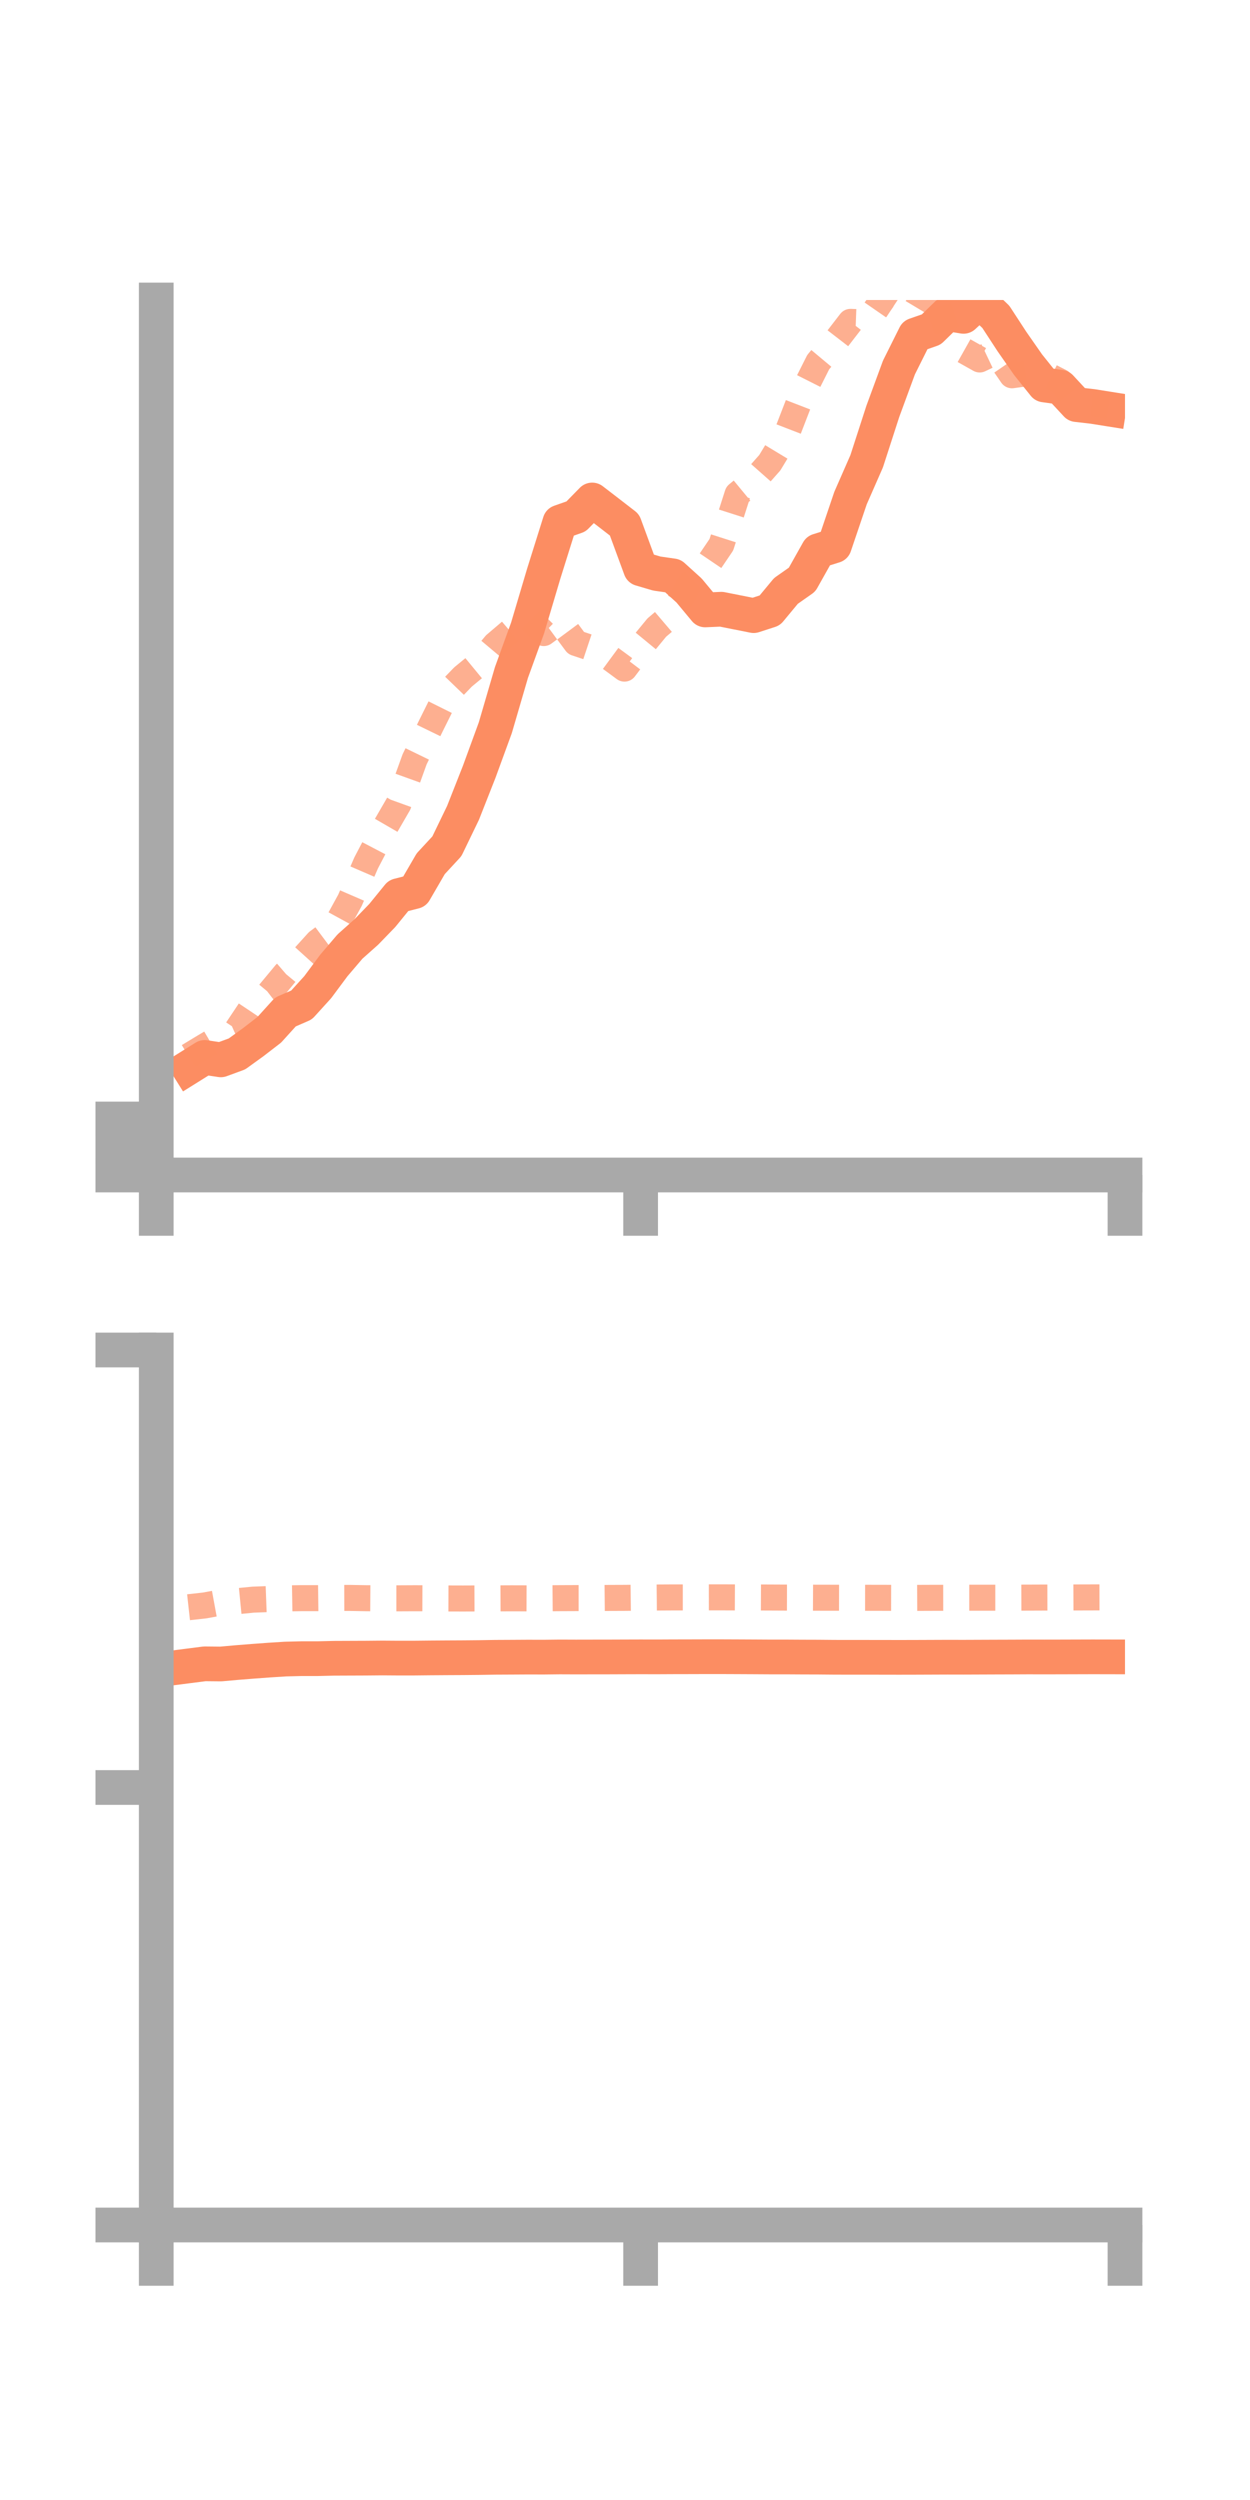 <?xml version="1.0" encoding="utf-8" standalone="no"?>
<!DOCTYPE svg PUBLIC "-//W3C//DTD SVG 1.1//EN"
  "http://www.w3.org/Graphics/SVG/1.1/DTD/svg11.dtd">
<!-- Created with matplotlib (https://matplotlib.org/) -->
<svg height="144pt" version="1.1" viewBox="0 0 72 144" width="72pt" xmlns="http://www.w3.org/2000/svg" xmlns:xlink="http://www.w3.org/1999/xlink">
 <defs>
  <style type="text/css">*{stroke-linecap:butt;stroke-linejoin:round;}</style>
 </defs>
 <g id="figure_1">
  <g id="patch_1">
   <path d="M 0 144 
L 72 144 
L 72 0 
L 0 0 
z
" style="fill:none;"/>
  </g>
  <g id="axes_1">
   <g id="patch_2">
    <path d="M 9 67.68 
L 64.8 67.68 
L 64.8 17.28 
L 9 17.28 
z
" style="fill:none;"/>
   </g>
   <g id="matplotlib.axis_1">
    <g id="xtick_1">
     <g id="line2d_1">
      <defs>
       <path d="M 0 0 
L 0 3.5 
" id="ma0a5a713d1" style="stroke:#a9a9a9;stroke-width:2;"/>
      </defs>
      <g>
       <use style="fill:#a9a9a9;stroke:#a9a9a9;stroke-width:2;" x="9" xlink:href="#ma0a5a713d1" y="67.68"/>
      </g>
     </g>
    </g>
    <g id="xtick_2">
     <g id="line2d_2">
      <g>
       <use style="fill:#a9a9a9;stroke:#a9a9a9;stroke-width:2;" x="36.9" xlink:href="#ma0a5a713d1" y="67.68"/>
      </g>
     </g>
    </g>
    <g id="xtick_3">
     <g id="line2d_3">
      <g>
       <use style="fill:#a9a9a9;stroke:#a9a9a9;stroke-width:2;" x="64.8" xlink:href="#ma0a5a713d1" y="67.68"/>
      </g>
     </g>
    </g>
   </g>
   <g id="matplotlib.axis_2">
    <g id="ytick_1">
     <g id="line2d_4">
      <defs>
       <path d="M 0 0 
L -3.5 0 
" id="m1c6cf3e24b" style="stroke:#a9a9a9;stroke-width:2;"/>
      </defs>
      <g>
       <use style="fill:#a9a9a9;stroke:#a9a9a9;stroke-width:2;" x="9" xlink:href="#m1c6cf3e24b" y="67.68"/>
      </g>
     </g>
    </g>
    <g id="ytick_2">
     <g id="line2d_5">
      <g>
       <use style="fill:#a9a9a9;stroke:#a9a9a9;stroke-width:2;" x="9" xlink:href="#m1c6cf3e24b" y="66.067"/>
      </g>
     </g>
    </g>
    <g id="ytick_3">
     <g id="line2d_6">
      <g>
       <use style="fill:#a9a9a9;stroke:#a9a9a9;stroke-width:2;" x="9" xlink:href="#m1c6cf3e24b" y="64.454"/>
      </g>
     </g>
    </g>
   </g>
   <g id="line2d_7">
    <path clip-path="url(#p8176720699)" d="M 10.86 61.489 
L 11.79 60.908 
L 12.72 61.048 
L 13.65 60.706 
L 14.58 60.034 
L 15.51 59.317 
L 16.44 58.29 
L 17.37 57.886 
L 18.3 56.862 
L 19.23 55.611 
L 20.16 54.52 
L 21.09 53.692 
L 22.02 52.732 
L 22.95 51.589 
L 23.88 51.352 
L 24.81 49.751 
L 25.74 48.746 
L 26.67 46.822 
L 27.6 44.462 
L 28.53 41.918 
L 29.46 38.734 
L 30.39 36.171 
L 31.32 33.04 
L 32.25 30.075 
L 33.18 29.748 
L 34.11 28.799 
L 35.04 29.514 
L 35.97 30.233 
L 36.9 32.762 
L 37.83 33.036 
L 38.76 33.17 
L 39.69 34.012 
L 40.62 35.132 
L 41.55 35.091 
L 42.48 35.276 
L 43.41 35.461 
L 44.34 35.16 
L 45.27 34.038 
L 46.2 33.384 
L 47.13 31.727 
L 48.06 31.436 
L 48.99 28.69 
L 49.92 26.569 
L 50.85 23.696 
L 51.78 21.167 
L 52.71 19.303 
L 53.64 18.979 
L 54.57 18.071 
L 55.5 18.222 
L 56.43 17.361 
L 57.36 18.251 
L 58.29 19.676 
L 59.22 21.01 
L 60.15 22.172 
L 61.08 22.303 
L 62.01 23.305 
L 62.94 23.412 
L 63.87 23.56 
" style="fill:none;stroke:#fc8d62;stroke-linecap:square;stroke-width:2;"/>
   </g>
   <g id="line2d_8">
    <path clip-path="url(#p8176720699)" d="M 10.86 60.838 
L 11.79 60.275 
L 12.72 59.726 
L 13.65 59.308 
L 14.58 57.916 
L 15.51 57.198 
L 16.44 56.079 
L 17.37 55.276 
L 18.3 54.248 
L 19.23 53.553 
L 20.16 51.854 
L 21.09 49.704 
L 22.02 47.926 
L 22.95 46.32 
L 23.88 43.74 
L 24.81 41.829 
L 25.74 39.957 
L 26.67 38.993 
L 27.6 38.228 
L 28.53 37.121 
L 29.46 36.329 
L 30.39 35.55 
L 31.32 36.464 
L 32.25 35.783 
L 33.18 37.037 
L 34.11 37.348 
L 35.04 37.828 
L 35.97 38.512 
L 36.9 37.28 
L 37.83 36.149 
L 38.76 35.357 
L 39.69 33.67 
L 40.62 32.749 
L 41.55 31.377 
L 42.48 28.473 
L 43.41 27.704 
L 44.34 26.653 
L 45.27 25.115 
L 46.2 22.707 
L 47.13 20.858 
L 48.06 19.745 
L 48.99 18.54 
L 49.92 18.574 
L 50.85 17.229 
L 51.78 17.842 
L 52.71 17.895 
L 53.64 16.337 
L 54.57 19.134 
L 55.5 20.183 
L 56.43 20.705 
L 57.36 20.263 
L 58.29 21.616 
L 59.22 21.487 
L 60.15 21.515 
L 61.08 21.989 
L 62.01 23.191 
L 62.94 23.246 
L 63.87 23.404 
" style="fill:none;stroke:#fc8d62;stroke-dasharray:1.5,1.5;stroke-dashoffset:0;stroke-opacity:0.7;stroke-width:1.5;"/>
   </g>
   <g id="patch_3">
    <path d="M 9 67.68 
L 9 17.28 
" style="fill:none;stroke:#a9a9a9;stroke-linecap:square;stroke-linejoin:miter;stroke-width:2;"/>
   </g>
   <g id="patch_4">
    <path d="M 64.8 67.68 
L 64.8 17.28 
" style="fill:none;"/>
   </g>
   <g id="patch_5">
    <path d="M 9 67.68 
L 64.8 67.68 
" style="fill:none;stroke:#a9a9a9;stroke-linecap:square;stroke-linejoin:miter;stroke-width:2;"/>
   </g>
   <g id="patch_6">
    <path d="M 9 17.28 
L 64.8 17.28 
" style="fill:none;"/>
   </g>
  </g>
  <g id="axes_2">
   <g id="patch_7">
    <path d="M 9 128.16 
L 64.8 128.16 
L 64.8 77.76 
L 9 77.76 
z
" style="fill:none;"/>
   </g>
   <g id="matplotlib.axis_3">
    <g id="xtick_4">
     <g id="line2d_9">
      <g>
       <use style="fill:#a9a9a9;stroke:#a9a9a9;stroke-width:2;" x="9" xlink:href="#ma0a5a713d1" y="128.16"/>
      </g>
     </g>
    </g>
    <g id="xtick_5">
     <g id="line2d_10">
      <g>
       <use style="fill:#a9a9a9;stroke:#a9a9a9;stroke-width:2;" x="36.9" xlink:href="#ma0a5a713d1" y="128.16"/>
      </g>
     </g>
    </g>
    <g id="xtick_6">
     <g id="line2d_11">
      <g>
       <use style="fill:#a9a9a9;stroke:#a9a9a9;stroke-width:2;" x="64.8" xlink:href="#ma0a5a713d1" y="128.16"/>
      </g>
     </g>
    </g>
   </g>
   <g id="matplotlib.axis_4">
    <g id="ytick_4">
     <g id="line2d_12">
      <g>
       <use style="fill:#a9a9a9;stroke:#a9a9a9;stroke-width:2;" x="9" xlink:href="#m1c6cf3e24b" y="128.16"/>
      </g>
     </g>
    </g>
    <g id="ytick_5">
     <g id="line2d_13">
      <g>
       <use style="fill:#a9a9a9;stroke:#a9a9a9;stroke-width:2;" x="9" xlink:href="#m1c6cf3e24b" y="102.96"/>
      </g>
     </g>
    </g>
    <g id="ytick_6">
     <g id="line2d_14">
      <g>
       <use style="fill:#a9a9a9;stroke:#a9a9a9;stroke-width:2;" x="9" xlink:href="#m1c6cf3e24b" y="77.76"/>
      </g>
     </g>
    </g>
   </g>
   <g id="line2d_15">
    <path clip-path="url(#p5c8b48f630)" d="M 10.86 95.955 
L 11.79 95.836 
L 12.72 95.846 
L 13.65 95.763 
L 14.58 95.689 
L 15.51 95.621 
L 16.44 95.562 
L 17.37 95.539 
L 18.3 95.539 
L 19.23 95.517 
L 20.16 95.513 
L 21.09 95.509 
L 22.02 95.5 
L 22.95 95.507 
L 23.88 95.506 
L 24.81 95.496 
L 25.74 95.489 
L 26.67 95.484 
L 27.6 95.475 
L 28.53 95.46 
L 29.46 95.455 
L 30.39 95.449 
L 31.32 95.451 
L 32.25 95.44 
L 33.18 95.444 
L 34.11 95.442 
L 35.04 95.441 
L 35.97 95.437 
L 36.9 95.434 
L 37.83 95.436 
L 38.76 95.431 
L 39.69 95.429 
L 40.62 95.426 
L 41.55 95.426 
L 42.48 95.43 
L 43.41 95.435 
L 44.34 95.441 
L 45.27 95.441 
L 46.2 95.447 
L 47.13 95.45 
L 48.06 95.459 
L 48.99 95.461 
L 49.92 95.461 
L 50.85 95.462 
L 51.78 95.464 
L 52.71 95.462 
L 53.64 95.458 
L 54.57 95.454 
L 55.5 95.456 
L 56.43 95.452 
L 57.36 95.448 
L 58.29 95.445 
L 59.22 95.44 
L 60.15 95.442 
L 61.08 95.44 
L 62.01 95.437 
L 62.94 95.434 
L 63.87 95.436 
" style="fill:none;stroke:#fc8d62;stroke-linecap:square;stroke-width:2;"/>
   </g>
   <g id="line2d_16">
    <path clip-path="url(#p5c8b48f630)" d="M 10.86 92.577 
L 11.79 92.474 
L 12.72 92.303 
L 13.65 92.231 
L 14.58 92.14 
L 15.51 92.105 
L 16.44 92.068 
L 17.37 92.053 
L 18.3 92.053 
L 19.23 92.042 
L 20.16 92.04 
L 21.09 92.057 
L 22.02 92.063 
L 22.95 92.063 
L 23.88 92.058 
L 24.81 92.061 
L 25.74 92.071 
L 26.67 92.074 
L 27.6 92.07 
L 28.53 92.067 
L 29.46 92.062 
L 30.39 92.065 
L 31.32 92.062 
L 32.25 92.054 
L 33.18 92.05 
L 34.11 92.05 
L 35.04 92.041 
L 35.97 92.037 
L 36.9 92.027 
L 37.83 92.017 
L 38.76 92.011 
L 39.69 92.011 
L 40.62 92.008 
L 41.55 92.007 
L 42.48 92.011 
L 43.41 92.013 
L 44.34 92.017 
L 45.27 92.022 
L 46.2 92.024 
L 47.13 92.029 
L 48.06 92.03 
L 48.99 92.032 
L 49.92 92.033 
L 50.85 92.035 
L 51.78 92.037 
L 52.71 92.039 
L 53.64 92.035 
L 54.57 92.034 
L 55.5 92.029 
L 56.43 92.029 
L 57.36 92.029 
L 58.29 92.026 
L 59.22 92.023 
L 60.15 92.019 
L 61.08 92.017 
L 62.01 92.013 
L 62.94 92.01 
L 63.87 92.008 
" style="fill:none;stroke:#fc8d62;stroke-dasharray:1.5,1.5;stroke-dashoffset:0;stroke-opacity:0.7;stroke-width:1.5;"/>
   </g>
   <g id="patch_8">
    <path d="M 9 128.16 
L 9 77.76 
" style="fill:none;stroke:#a9a9a9;stroke-linecap:square;stroke-linejoin:miter;stroke-width:2;"/>
   </g>
   <g id="patch_9">
    <path d="M 64.8 128.16 
L 64.8 77.76 
" style="fill:none;"/>
   </g>
   <g id="patch_10">
    <path d="M 9 128.16 
L 64.8 128.16 
" style="fill:none;stroke:#a9a9a9;stroke-linecap:square;stroke-linejoin:miter;stroke-width:2;"/>
   </g>
   <g id="patch_11">
    <path d="M 9 77.76 
L 64.8 77.76 
" style="fill:none;"/>
   </g>
  </g>
 </g>
 <defs>
  <clipPath id="p8176720699">
   <rect height="50.4" width="55.8" x="9" y="17.28"/>
  </clipPath>
  <clipPath id="p5c8b48f630">
   <rect height="50.4" width="55.8" x="9" y="77.76"/>
  </clipPath>
 </defs>
</svg>
